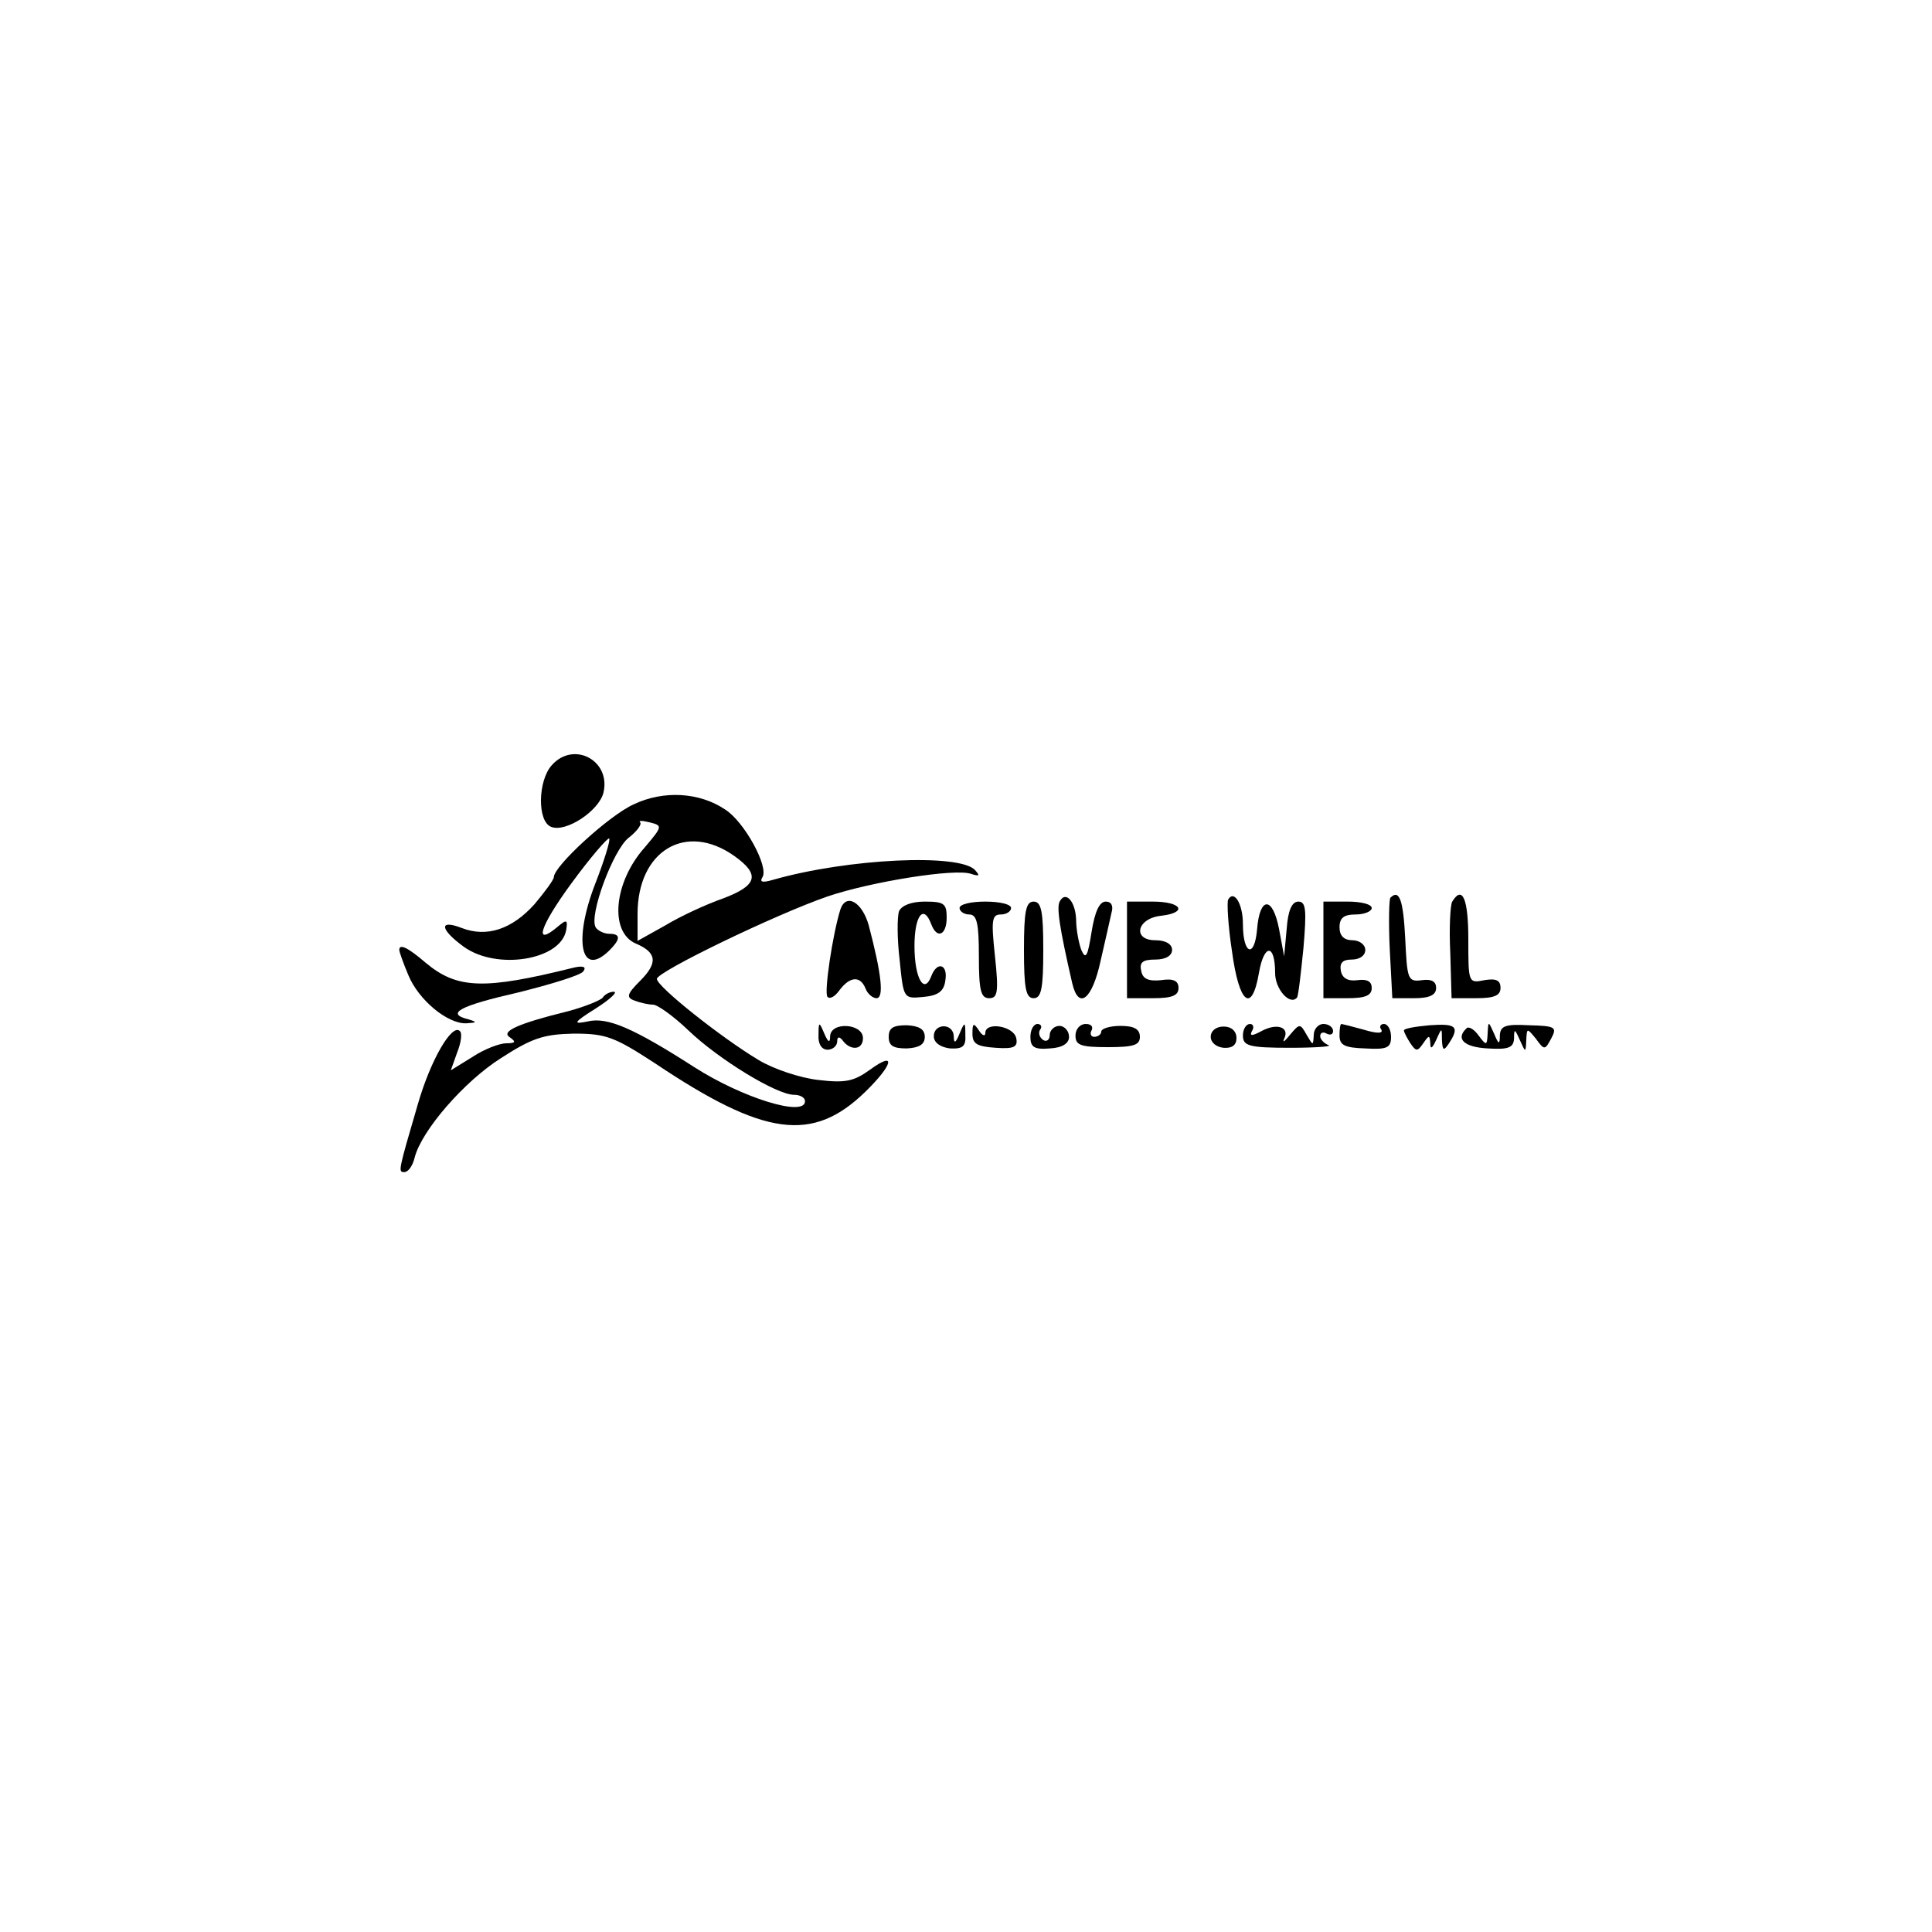 <?xml version="1.0" encoding="UTF-8" standalone="yes"?>
<svg version="1.2" width="300pt" height="300pt" viewBox="0 0 300 300" preserveAspectRatio="xMidYMid meet" baseProfile="tiny-ps" xmlns="http://www.w3.org/2000/svg">
  <title>bimi-svg-tiny-12-ps</title>
  <g transform="translate(0,300) scale(0.1,-0.1)" fill="#000000" stroke="none">
    <path d="M857 1812 c-22 -24 -23 -88 -1 -96 23 -9 74 25 81 53 12 50 -46 81&#xA;-80 43z"/>
    <path d="M984 1751 c-38 -17 -124 -96 -124 -113 0 -4 -14 -23 -30 -42 -35 -39&#xA;-74 -52 -113 -37 -36 14 -34 -2 3 -29 51 -37 150 -21 159 25 3 17 1 18 -13 6&#xA;-38 -32 -28 0 21 67 30 41 57 72 59 70 2 -3 -8 -35 -22 -71 -34 -88 -22 -146&#xA;22 -103 18 18 18 26 0 26 -8 0 -18 5 -21 10 -11 18 27 120 51 139 13 10 21 21&#xA;18 24 -3 3 3 3 15 0 20 -5 20 -6 -8 -39 -48 -54 -55 -131 -14 -149 33 -14 35&#xA;-30 7 -58 -21 -21 -22 -26 -8 -31 8 -3 21 -6 28 -6 7 0 32 -18 55 -40 47 -45&#xA;137 -100 164 -100 9 0 17 -4 17 -10 0 -25 -97 5 -172 53 -95 61 -135 78 -165&#xA;71 -24 -5 -23 -2 12 20 22 14 35 26 28 26 -6 0 -14 -4 -17 -9 -3 -4 -27 -14&#xA;-53 -21 -81 -20 -106 -32 -91 -41 10 -7 8 -9 -6 -9 -10 0 -34 -9 -52 -21 l-34&#xA;-21 10 28 c6 15 8 30 4 33 -12 12 -45 -44 -65 -113 -31 -106 -31 -106 -21&#xA;-106 6 0 13 10 16 23 11 42 77 118 134 154 48 31 66 37 113 38 50 0 63 -5 126&#xA;-46 170 -114 245 -124 327 -44 43 42 48 64 7 34 -25 -18 -38 -21 -80 -16 -28&#xA;3 -70 17 -93 31 -57 34 -158 114 -158 126 0 11 184 100 265 128 68 23 199 44&#xA;223 35 13 -4 14 -3 6 6 -24 26 -197 18 -313 -15 -17 -5 -22 -4 -17 4 10 16&#xA;-28 86 -58 105 -40 27 -96 30 -142 8z m156 -80 c41 -29 36 -46 -17 -66 -26 -9&#xA;-67 -28 -90 -42 l-43 -24 0 42 c0 98 75 143 150 90z"/>
    <path d="M1646 1601 c-6 -8 -1 -41 19 -128 10 -42 31 -25 44 35 7 31 15 65 17&#xA;75 3 10 0 17 -9 17 -10 0 -17 -16 -22 -47 -6 -38 -9 -44 -16 -28 -4 11 -8 32&#xA;-8 47 -1 28 -16 45 -25 29z"/>
    <path d="M1907 1603 c-2 -5 0 -41 6 -80 11 -82 31 -98 42 -33 8 45 25 45 25&#xA;-1 0 -25 23 -51 34 -38 2 2 6 37 10 77 5 59 4 72 -8 72 -10 0 -16 -14 -18 -42&#xA;l-4 -43 -8 43 c-10 51 -30 50 -34 -1 -4 -46 -22 -39 -22 8 0 32 -14 54 -23 38z"/>
    <path d="M2159 1606 c-2 -2 -3 -38 -1 -80 l4 -76 34 0 c24 0 34 5 34 16 0 10&#xA;-7 14 -22 12 -22 -3 -23 1 -26 65 -3 59 -9 77 -23 63z"/>
    <path d="M2255 1600 c-3 -5 -5 -41 -3 -80 l2 -70 38 0 c28 0 38 4 38 16 0 12&#xA;-7 15 -25 12 -25 -5 -25 -4 -25 63 0 63 -9 85 -25 59z"/>
    <path d="M1305 1588 c-12 -38 -26 -131 -20 -136 4 -4 12 1 19 11 16 21 32 22&#xA;40 2 3 -8 11 -15 17 -15 12 0 8 37 -12 113 -10 36 -35 51 -44 25z"/>
    <path d="M1396 1585 c-3 -9 -3 -43 1 -76 6 -60 6 -60 37 -57 23 2 32 9 34 26&#xA;4 25 -13 30 -22 6 -11 -29 -26 -3 -26 47 0 47 14 66 26 34 9 -24 24 -17 24 10&#xA;0 22 -4 25 -34 25 -21 0 -36 -6 -40 -15z"/>
    <path d="M1490 1590 c0 -5 7 -10 15 -10 12 0 15 -14 15 -65 0 -53 3 -65 16&#xA;-65 13 0 15 9 9 65 -6 56 -5 65 9 65 9 0 16 5 16 10 0 6 -18 10 -40 10 -22 0&#xA;-40 -4 -40 -10z"/>
    <path d="M1590 1525 c0 -60 3 -75 15 -75 12 0 15 15 15 75 0 60 -3 75 -15 75&#xA;-12 0 -15 -15 -15 -75z"/>
    <path d="M1750 1525 l0 -75 40 0 c30 0 40 4 40 16 0 11 -8 15 -27 12 -20 -2&#xA;-29 2 -31 15 -3 13 3 17 22 17 16 0 26 6 26 15 0 9 -10 15 -26 15 -36 0 -29&#xA;34 9 38 42 5 32 22 -13 22 l-40 0 0 -75z"/>
    <path d="M2055 1525 l0 -75 37 0 c28 0 38 4 38 16 0 10 -7 14 -22 12 -15 -2&#xA;-24 3 -26 15 -2 12 3 17 17 17 12 0 21 6 21 15 0 8 -9 15 -20 15 -13 0 -20 7&#xA;-20 20 0 15 7 20 25 20 14 0 25 5 25 10 0 6 -17 10 -37 10 l-38 0 0 -75z"/>
    <path d="M620 1525 c0 -3 6 -20 14 -39 16 -39 61 -76 90 -75 17 1 17 2 4 6&#xA;-37 9 -15 21 77 42 52 13 98 27 101 33 5 7 -1 9 -17 5 -137 -34 -179 -33 -228&#xA;8 -28 24 -41 30 -41 20z"/>
    <path d="M1271 1393 c-1 -14 5 -23 14 -23 8 0 15 6 15 13 0 7 3 8 8 2 12 -17&#xA;32 -16 32 3 0 23 -50 26 -51 3 0 -11 -3 -10 -9 4 -8 19 -9 19 -9 -2z"/>
    <path d="M1380 1390 c0 -14 7 -18 28 -18 19 1 28 6 28 18 0 12 -9 17 -28 18&#xA;-21 0 -28 -4 -28 -18z"/>
    <path d="M1450 1391 c0 -10 10 -17 25 -19 20 -1 25 3 24 21 0 21 -1 21 -9 2&#xA;-6 -15 -9 -16 -9 -4 -1 21 -31 20 -31 0z"/>
    <path d="M1510 1395 c0 -16 7 -20 36 -22 28 -2 35 1 32 15 -4 19 -48 26 -48 8&#xA;0 -6 -5 -4 -10 4 -8 12 -10 12 -10 -5z"/>
    <path d="M1600 1390 c0 -16 6 -20 30 -18 20 1 30 8 30 18 0 9 -7 17 -15 17 -8&#xA;0 -15 -7 -15 -14 0 -8 -5 -11 -10 -8 -6 4 -8 11 -5 16 4 5 1 9 -4 9 -6 0 -11&#xA;-9 -11 -20z"/>
    <path d="M1670 1392 c0 -15 8 -18 50 -18 40 0 50 3 50 16 0 12 -9 17 -30 17&#xA;-16 0 -30 -4 -30 -9 0 -4 -5 -8 -11 -8 -5 0 -7 5 -4 10 3 6 -1 10 -9 10 -9 0&#xA;-16 -8 -16 -18z"/>
    <path d="M1880 1390 c0 -9 9 -16 20 -17 13 -1 20 4 20 15 0 11 -8 18 -20 18&#xA;-12 0 -20 -7 -20 -16z"/>
    <path d="M1930 1392 c0 -16 9 -19 73 -19 39 0 66 2 60 4 -7 3 -13 9 -13 14 0&#xA;6 5 7 10 4 6 -3 10 -1 10 4 0 6 -7 11 -15 11 -8 0 -15 -8 -15 -17 -1 -17 -1&#xA;-17 -11 0 -10 18 -11 18 -26 0 -8 -10 -12 -13 -9 -6 9 18 -11 25 -35 12 -15&#xA;-8 -19 -8 -15 0 4 6 2 11 -3 11 -6 0 -11 -8 -11 -18z"/>
    <path d="M2080 1392 c0 -15 8 -19 40 -20 34 -2 40 1 40 18 0 11 -5 20 -11 20&#xA;-5 0 -8 -4 -4 -9 3 -6 -7 -6 -27 0 -18 5 -34 9 -35 9 -2 0 -3 -8 -3 -18z"/>
    <path d="M2180 1400 c0 -3 5 -12 10 -20 9 -13 11 -13 20 0 9 13 10 13 11 0 0&#xA;-10 3 -8 9 5 9 20 9 20 9 0 1 -17 3 -17 11 -5 17 26 11 31 -30 28 -22 -2 -40&#xA;-5 -40 -8z"/>
    <path d="M2277 1403 c-17 -16 -4 -29 33 -31 32 -2 40 1 41 15 0 16 1 16 9 -2&#xA;9 -20 9 -20 10 0 1 19 1 19 15 2 13 -18 14 -18 24 1 9 17 6 19 -35 20 -36 2&#xA;-44 -1 -45 -15 0 -16 -2 -15 -9 2 -9 20 -9 20 -10 0 -1 -19 -2 -19 -14 -3 -7&#xA;10 -16 15 -19 11z"/>
  </g>
</svg>